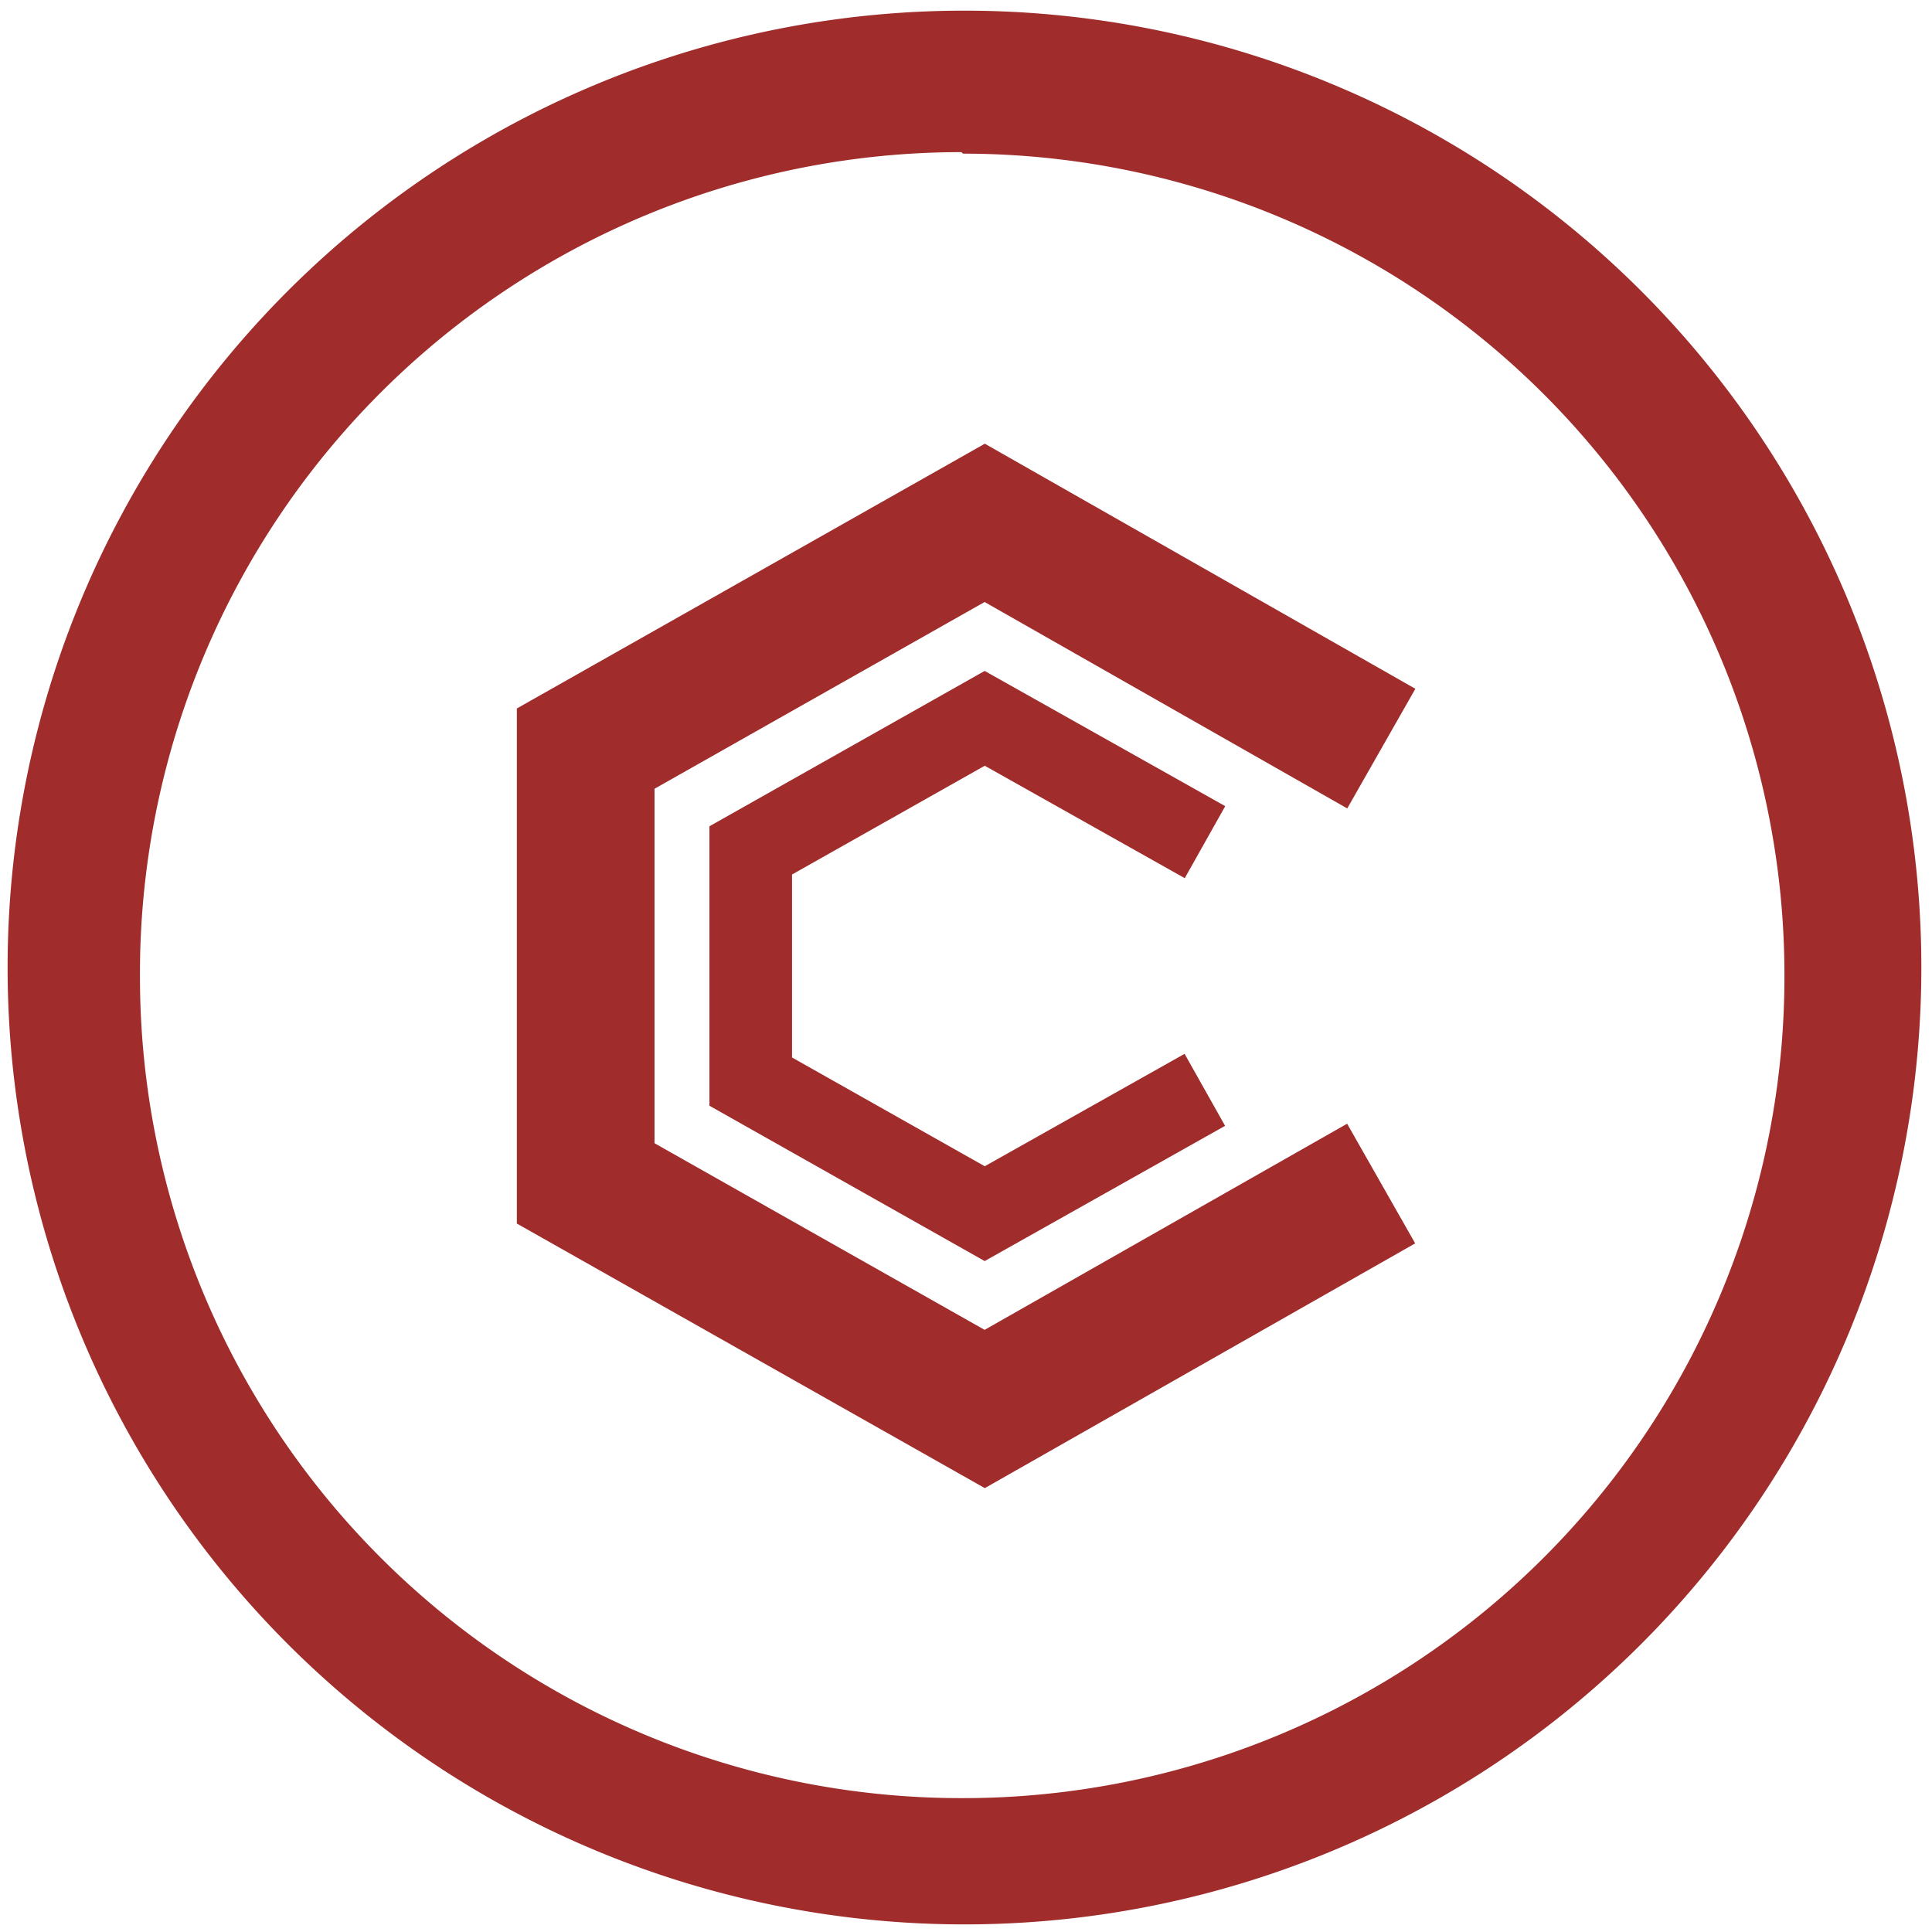 <svg xmlns="http://www.w3.org/2000/svg" width="48" height="48" viewBox="0 0 12.7 12.7"><path d="M6.34.07a6.29 6.29 0 0 0-6.29 6.3 6.29 6.29 0 0 0 6.3 6.28 6.29 6.29 0 0 0 6.28-6.29A6.29 6.29 0 0 0 6.34.07zM6.32 1l.01.01a5.4 5.4 0 0 1 5.4 5.4 5.4 5.4 0 0 1-5.4 5.41 5.4 5.4 0 0 1-5.41-5.4A5.4 5.4 0 0 1 6.32 1z" fill="#a02c2c"/><path d="M9.079 7.78L6.473 9.262 3.85 7.779V4.921l2.623-1.484L9.08 4.921" fill="none" stroke="#a02c2c" stroke-width=".905"/><path d="M7.92 7.164l-1.447.814-1.538-.868V5.59l1.538-.868 1.448.814" fill="none" stroke="#a02c2c" stroke-width=".543"/></svg>
